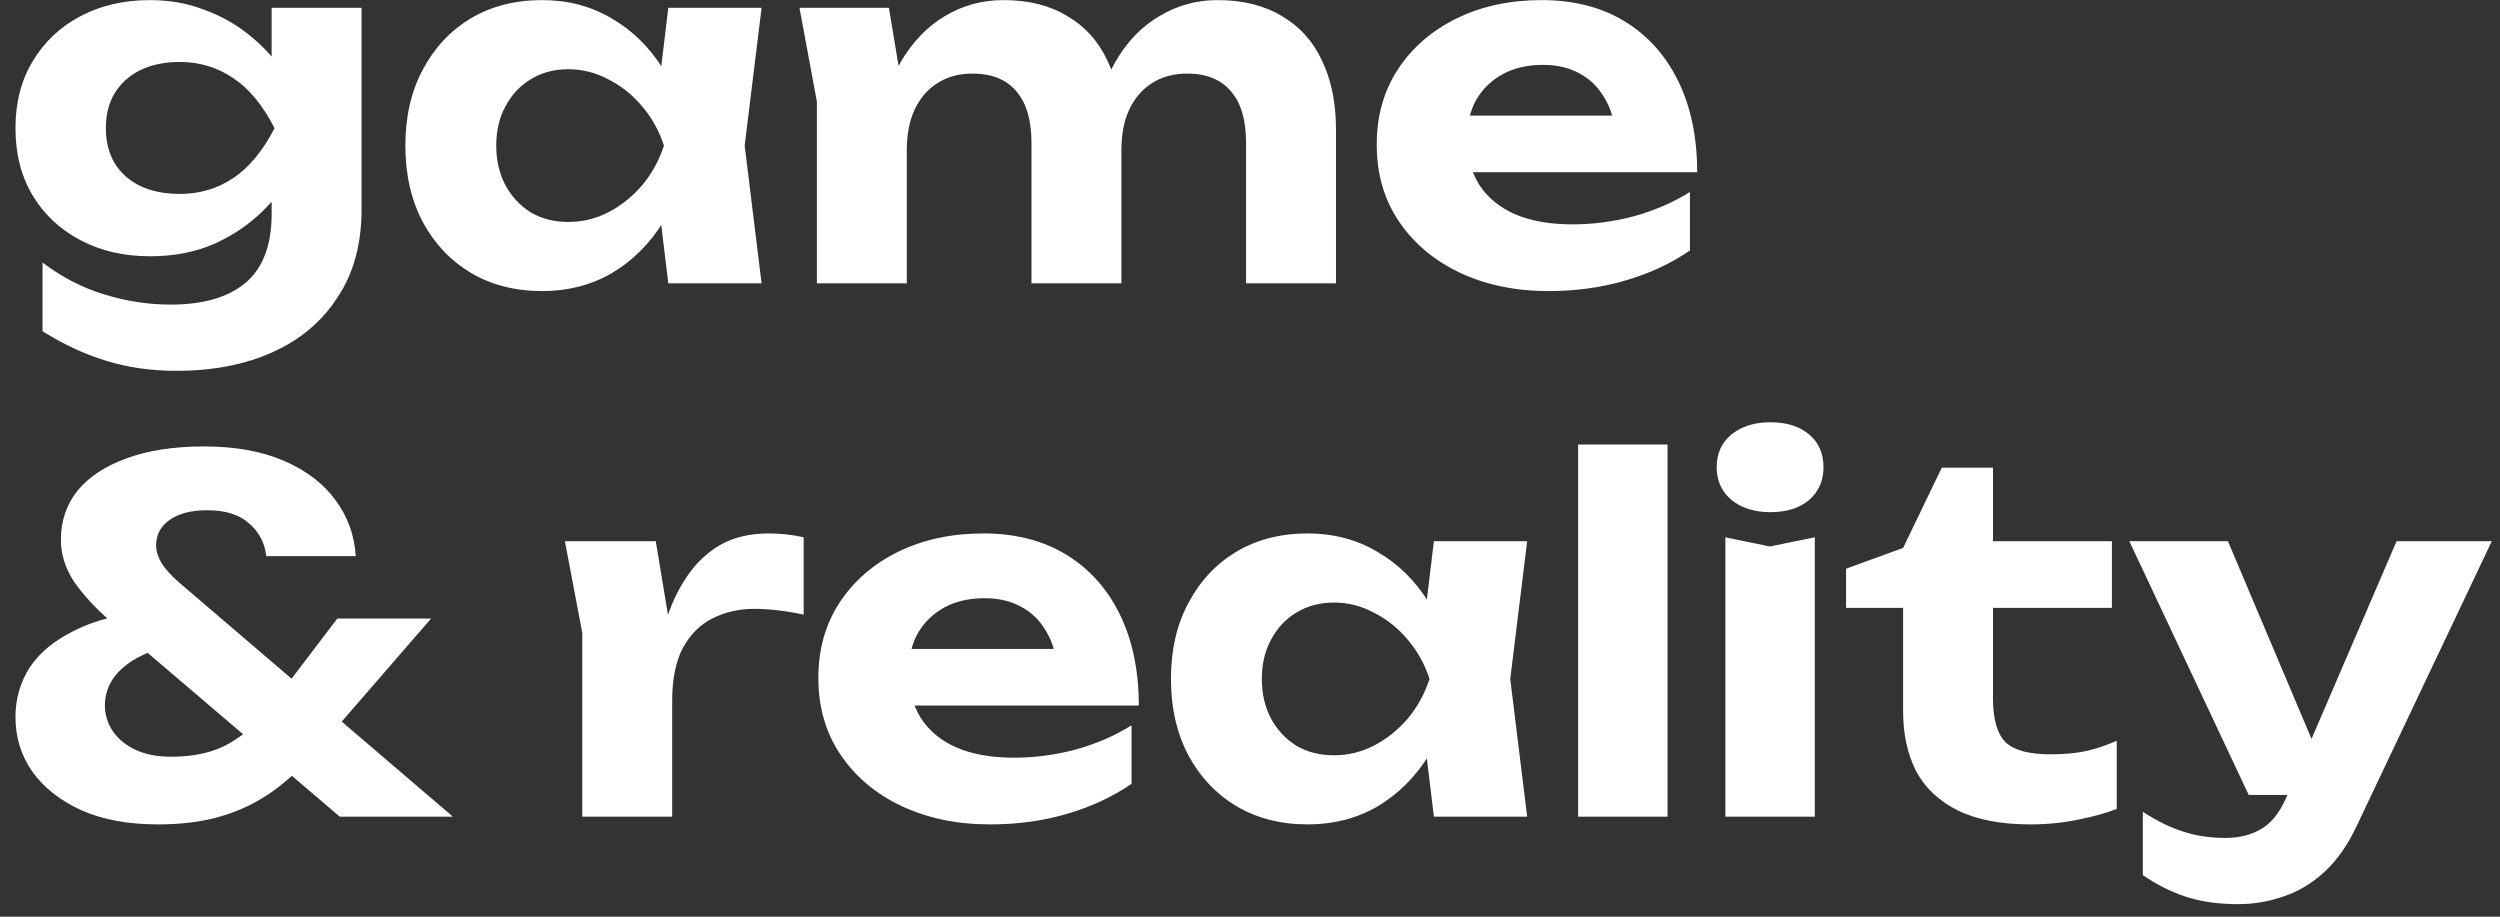 <svg width="150" height="55" viewBox="0 0 150 55" fill="none" xmlns="http://www.w3.org/2000/svg">
<rect x="0" y="0" width="150" height="55" fill="#333333" stroke="none"/>
<path d="M16.298 12.853V10.04L16.472 9.373V5.545L16.298 4.936V0.47H21.692V12.592C21.692 14.641 21.218 16.381 20.271 17.812C19.343 19.262 18.048 20.364 16.385 21.118C14.722 21.872 12.789 22.249 10.585 22.249C9.058 22.249 7.646 22.046 6.351 21.64C5.075 21.253 3.809 20.664 2.552 19.871V15.753C3.731 16.642 4.969 17.28 6.264 17.667C7.579 18.073 8.903 18.276 10.237 18.276C12.19 18.276 13.688 17.841 14.732 16.971C15.776 16.082 16.298 14.709 16.298 12.853ZM8.99 15.376C7.443 15.376 6.061 15.057 4.843 14.419C3.625 13.781 2.668 12.892 1.972 11.751C1.276 10.591 0.928 9.238 0.928 7.691C0.928 6.144 1.276 4.801 1.972 3.66C2.668 2.5 3.625 1.601 4.843 0.963C6.061 0.325 7.443 0.006 8.99 0.006C10.15 0.006 11.213 0.19 12.18 0.557C13.147 0.905 14.007 1.369 14.761 1.949C15.515 2.529 16.153 3.167 16.675 3.863C17.197 4.54 17.593 5.226 17.864 5.922C18.135 6.599 18.27 7.208 18.27 7.749C18.27 8.464 18.057 9.267 17.632 10.156C17.207 11.026 16.588 11.857 15.776 12.65C14.983 13.443 14.017 14.1 12.876 14.622C11.735 15.125 10.44 15.376 8.99 15.376ZM10.788 11.635C11.987 11.635 13.06 11.316 14.007 10.678C14.954 10.04 15.776 9.044 16.472 7.691C15.776 6.318 14.945 5.313 13.978 4.675C13.031 4.037 11.967 3.718 10.788 3.718C9.879 3.718 9.087 3.882 8.41 4.211C7.753 4.54 7.24 5.004 6.873 5.603C6.525 6.183 6.351 6.879 6.351 7.691C6.351 8.484 6.525 9.18 6.873 9.779C7.221 10.359 7.724 10.813 8.381 11.142C9.058 11.471 9.86 11.635 10.788 11.635ZM40.098 17L39.373 10.997L40.156 8.735L39.373 6.502L40.098 0.47H45.695L44.68 8.735L45.695 17H40.098ZM41.432 8.735C41.142 10.494 40.591 12.031 39.779 13.346C38.967 14.641 37.942 15.656 36.705 16.391C35.468 17.106 34.076 17.464 32.529 17.464C30.905 17.464 29.474 17.097 28.237 16.362C27.019 15.627 26.062 14.612 25.366 13.317C24.67 12.002 24.322 10.475 24.322 8.735C24.322 6.995 24.67 5.477 25.366 4.182C26.062 2.867 27.019 1.843 28.237 1.108C29.474 0.373 30.905 0.006 32.529 0.006C34.076 0.006 35.468 0.373 36.705 1.108C37.942 1.823 38.967 2.829 39.779 4.124C40.61 5.419 41.161 6.956 41.432 8.735ZM29.774 8.735C29.774 9.624 29.958 10.417 30.325 11.113C30.692 11.79 31.195 12.331 31.833 12.737C32.49 13.124 33.244 13.317 34.095 13.317C34.946 13.317 35.748 13.124 36.502 12.737C37.275 12.331 37.952 11.79 38.532 11.113C39.112 10.417 39.547 9.624 39.837 8.735C39.547 7.846 39.112 7.063 38.532 6.386C37.952 5.69 37.275 5.149 36.502 4.762C35.748 4.356 34.946 4.153 34.095 4.153C33.244 4.153 32.49 4.356 31.833 4.762C31.195 5.149 30.692 5.69 30.325 6.386C29.958 7.063 29.774 7.846 29.774 8.735ZM47.969 0.47H53.334L54.407 6.908V17H49.013V6.096L47.969 0.47ZM60.207 0.006C61.715 0.006 62.991 0.325 64.035 0.963C65.098 1.582 65.9 2.471 66.442 3.631C67.002 4.791 67.283 6.173 67.283 7.778V17H61.889V8.59C61.889 7.217 61.589 6.183 60.99 5.487C60.39 4.772 59.511 4.414 58.351 4.414C57.539 4.414 56.833 4.607 56.234 4.994C55.654 5.361 55.199 5.893 54.871 6.589C54.561 7.266 54.407 8.078 54.407 9.025L52.696 8.126C52.908 6.367 53.363 4.888 54.059 3.689C54.774 2.49 55.654 1.582 56.698 0.963C57.761 0.325 58.931 0.006 60.207 0.006ZM73.054 0.006C74.562 0.006 75.847 0.325 76.911 0.963C77.974 1.582 78.776 2.471 79.318 3.631C79.878 4.791 80.159 6.173 80.159 7.778V17H74.765V8.59C74.765 7.217 74.465 6.183 73.866 5.487C73.266 4.772 72.387 4.414 71.227 4.414C70.415 4.414 69.709 4.607 69.11 4.994C68.53 5.361 68.075 5.893 67.747 6.589C67.437 7.266 67.283 8.078 67.283 9.025L65.572 8.126C65.784 6.367 66.239 4.888 66.935 3.689C67.631 2.49 68.51 1.582 69.574 0.963C70.637 0.325 71.797 0.006 73.054 0.006ZM92.899 17.464C90.927 17.464 89.158 17.097 87.592 16.362C86.045 15.627 84.827 14.603 83.938 13.288C83.048 11.973 82.604 10.436 82.604 8.677C82.604 6.956 83.029 5.448 83.88 4.153C84.73 2.858 85.9 1.843 87.389 1.108C88.897 0.373 90.598 0.006 92.493 0.006C94.426 0.006 96.089 0.431 97.481 1.282C98.873 2.133 99.946 3.331 100.7 4.878C101.454 6.425 101.831 8.242 101.831 10.33H86.925V6.937H98.873L96.93 8.155C96.872 7.246 96.649 6.483 96.263 5.864C95.895 5.226 95.402 4.743 94.784 4.414C94.165 4.066 93.43 3.892 92.58 3.892C91.652 3.892 90.849 4.076 90.173 4.443C89.496 4.81 88.964 5.323 88.578 5.98C88.21 6.637 88.027 7.401 88.027 8.271C88.027 9.373 88.268 10.311 88.752 11.084C89.254 11.857 89.97 12.447 90.898 12.853C91.845 13.259 92.995 13.462 94.349 13.462C95.586 13.462 96.823 13.298 98.061 12.969C99.298 12.621 100.41 12.138 101.396 11.519V15.028C100.274 15.801 98.989 16.401 97.539 16.826C96.108 17.251 94.561 17.464 92.899 17.464ZM21.344 33.369H15.979C15.882 32.557 15.534 31.9 14.935 31.397C14.355 30.875 13.524 30.614 12.441 30.614C11.803 30.614 11.252 30.701 10.788 30.875C10.343 31.049 9.995 31.291 9.744 31.6C9.493 31.909 9.367 32.286 9.367 32.731C9.367 33.06 9.473 33.408 9.686 33.775C9.899 34.123 10.247 34.51 10.73 34.935L27.173 49H20.387L6.612 37.255C5.742 36.501 5.027 35.728 4.466 34.935C3.925 34.123 3.654 33.272 3.654 32.383C3.654 31.262 3.983 30.285 4.64 29.454C5.317 28.623 6.293 27.975 7.569 27.511C8.864 27.028 10.421 26.786 12.238 26.786C14.113 26.786 15.718 27.076 17.052 27.656C18.386 28.236 19.411 29.019 20.126 30.005C20.861 30.991 21.267 32.112 21.344 33.369ZM20.242 37.11H25.868L19.227 44.766C18.299 45.868 17.352 46.767 16.385 47.463C15.438 48.14 14.403 48.642 13.282 48.971C12.18 49.3 10.914 49.464 9.483 49.464C7.704 49.464 6.177 49.184 4.901 48.623C3.625 48.043 2.639 47.27 1.943 46.303C1.266 45.336 0.928 44.244 0.928 43.026C0.928 41.943 1.208 40.957 1.769 40.068C2.349 39.179 3.248 38.434 4.466 37.835C5.684 37.216 7.26 36.81 9.193 36.617L10.324 38.734C9.048 39.005 8.052 39.459 7.337 40.097C6.641 40.716 6.293 41.46 6.293 42.33C6.293 42.891 6.457 43.413 6.786 43.896C7.115 44.36 7.569 44.727 8.149 44.998C8.748 45.269 9.454 45.404 10.266 45.404C11.677 45.404 12.847 45.133 13.775 44.592C14.703 44.051 15.505 43.335 16.182 42.446L20.242 37.11ZM33.894 32.47H39.346L40.331 38.415V49H34.938V37.98L33.894 32.47ZM48.219 32.238V36.878C47.697 36.762 47.175 36.675 46.654 36.617C46.151 36.559 45.687 36.53 45.261 36.53C44.334 36.53 43.492 36.723 42.739 37.11C42.004 37.477 41.414 38.067 40.969 38.879C40.544 39.691 40.331 40.745 40.331 42.04L39.258 40.706C39.394 39.527 39.616 38.415 39.925 37.371C40.235 36.327 40.66 35.409 41.202 34.616C41.743 33.804 42.41 33.166 43.203 32.702C44.014 32.238 44.991 32.006 46.132 32.006C46.46 32.006 46.808 32.025 47.175 32.064C47.543 32.103 47.891 32.161 48.219 32.238ZM59.396 49.464C57.424 49.464 55.655 49.097 54.089 48.362C52.542 47.627 51.324 46.603 50.435 45.288C49.545 43.973 49.101 42.436 49.101 40.677C49.101 38.956 49.526 37.448 50.377 36.153C51.227 34.858 52.397 33.843 53.886 33.108C55.394 32.373 57.095 32.006 58.99 32.006C60.923 32.006 62.586 32.431 63.978 33.282C65.37 34.133 66.443 35.331 67.197 36.878C67.951 38.425 68.328 40.242 68.328 42.33H53.422V38.937H65.37L63.427 40.155C63.369 39.246 63.147 38.483 62.76 37.864C62.392 37.226 61.9 36.743 61.281 36.414C60.662 36.066 59.928 35.892 59.077 35.892C58.149 35.892 57.346 36.076 56.67 36.443C55.993 36.81 55.462 37.323 55.075 37.98C54.708 38.637 54.524 39.401 54.524 40.271C54.524 41.373 54.766 42.311 55.249 43.084C55.752 43.857 56.467 44.447 57.395 44.853C58.342 45.259 59.492 45.462 60.846 45.462C62.083 45.462 63.321 45.298 64.558 44.969C65.795 44.621 66.907 44.138 67.893 43.519V47.028C66.772 47.801 65.486 48.401 64.036 48.826C62.605 49.251 61.059 49.464 59.396 49.464ZM86.034 49L85.308 42.997L86.091 40.735L85.308 38.502L86.034 32.47H91.63L90.615 40.735L91.63 49H86.034ZM87.368 40.735C87.078 42.494 86.526 44.031 85.715 45.346C84.903 46.641 83.878 47.656 82.641 48.391C81.403 49.106 80.011 49.464 78.465 49.464C76.841 49.464 75.41 49.097 74.172 48.362C72.954 47.627 71.998 46.612 71.302 45.317C70.606 44.002 70.257 42.475 70.257 40.735C70.257 38.995 70.606 37.477 71.302 36.182C71.998 34.867 72.954 33.843 74.172 33.108C75.41 32.373 76.841 32.006 78.465 32.006C80.011 32.006 81.403 32.373 82.641 33.108C83.878 33.823 84.903 34.829 85.715 36.124C86.546 37.419 87.097 38.956 87.368 40.735ZM75.71 40.735C75.71 41.624 75.893 42.417 76.26 43.113C76.628 43.79 77.13 44.331 77.769 44.737C78.426 45.124 79.18 45.317 80.031 45.317C80.881 45.317 81.683 45.124 82.438 44.737C83.211 44.331 83.888 43.79 84.468 43.113C85.047 42.417 85.483 41.624 85.772 40.735C85.483 39.846 85.047 39.063 84.468 38.386C83.888 37.69 83.211 37.149 82.438 36.762C81.683 36.356 80.881 36.153 80.031 36.153C79.18 36.153 78.426 36.356 77.769 36.762C77.13 37.149 76.628 37.69 76.26 38.386C75.893 39.063 75.71 39.846 75.71 40.735ZM94.687 26.67H100.052V49H94.687V26.67ZM103.523 32.238L106.191 32.789L108.888 32.238V49H103.523V32.238ZM106.22 30.73C105.273 30.73 104.5 30.488 103.9 30.005C103.301 29.502 103.001 28.845 103.001 28.033C103.001 27.202 103.301 26.544 103.9 26.061C104.5 25.578 105.273 25.336 106.22 25.336C107.187 25.336 107.96 25.578 108.54 26.061C109.12 26.544 109.41 27.202 109.41 28.033C109.41 28.845 109.12 29.502 108.54 30.005C107.96 30.488 107.187 30.73 106.22 30.73ZM110.764 36.472V34.123L114.186 32.876L116.506 28.062H119.58V32.47H126.714V36.472H119.58V41.924C119.58 43.161 119.831 44.031 120.334 44.534C120.837 45.017 121.736 45.259 123.031 45.259C123.862 45.259 124.587 45.191 125.206 45.056C125.844 44.901 126.443 44.698 127.004 44.447V48.536C126.424 48.768 125.66 48.981 124.713 49.174C123.785 49.367 122.818 49.464 121.813 49.464C120.054 49.464 118.604 49.184 117.463 48.623C116.342 48.062 115.51 47.279 114.969 46.274C114.447 45.249 114.186 44.051 114.186 42.678V36.472H110.764ZM134.284 54.249C133.124 54.249 132.09 54.104 131.181 53.814C130.292 53.524 129.422 53.089 128.571 52.509V48.71C129.441 49.271 130.253 49.667 131.007 49.899C131.78 50.15 132.621 50.276 133.53 50.276C134.342 50.276 135.048 50.102 135.647 49.754C136.266 49.406 136.778 48.768 137.184 47.84L143.796 32.47H149.509L141.418 49.522C140.877 50.682 140.229 51.61 139.475 52.306C138.721 53.002 137.899 53.495 137.01 53.785C136.14 54.094 135.231 54.249 134.284 54.249ZM134.922 47.695L127.759 32.47H133.675L140.113 47.695H134.922Z" fill="white"/>
</svg>
